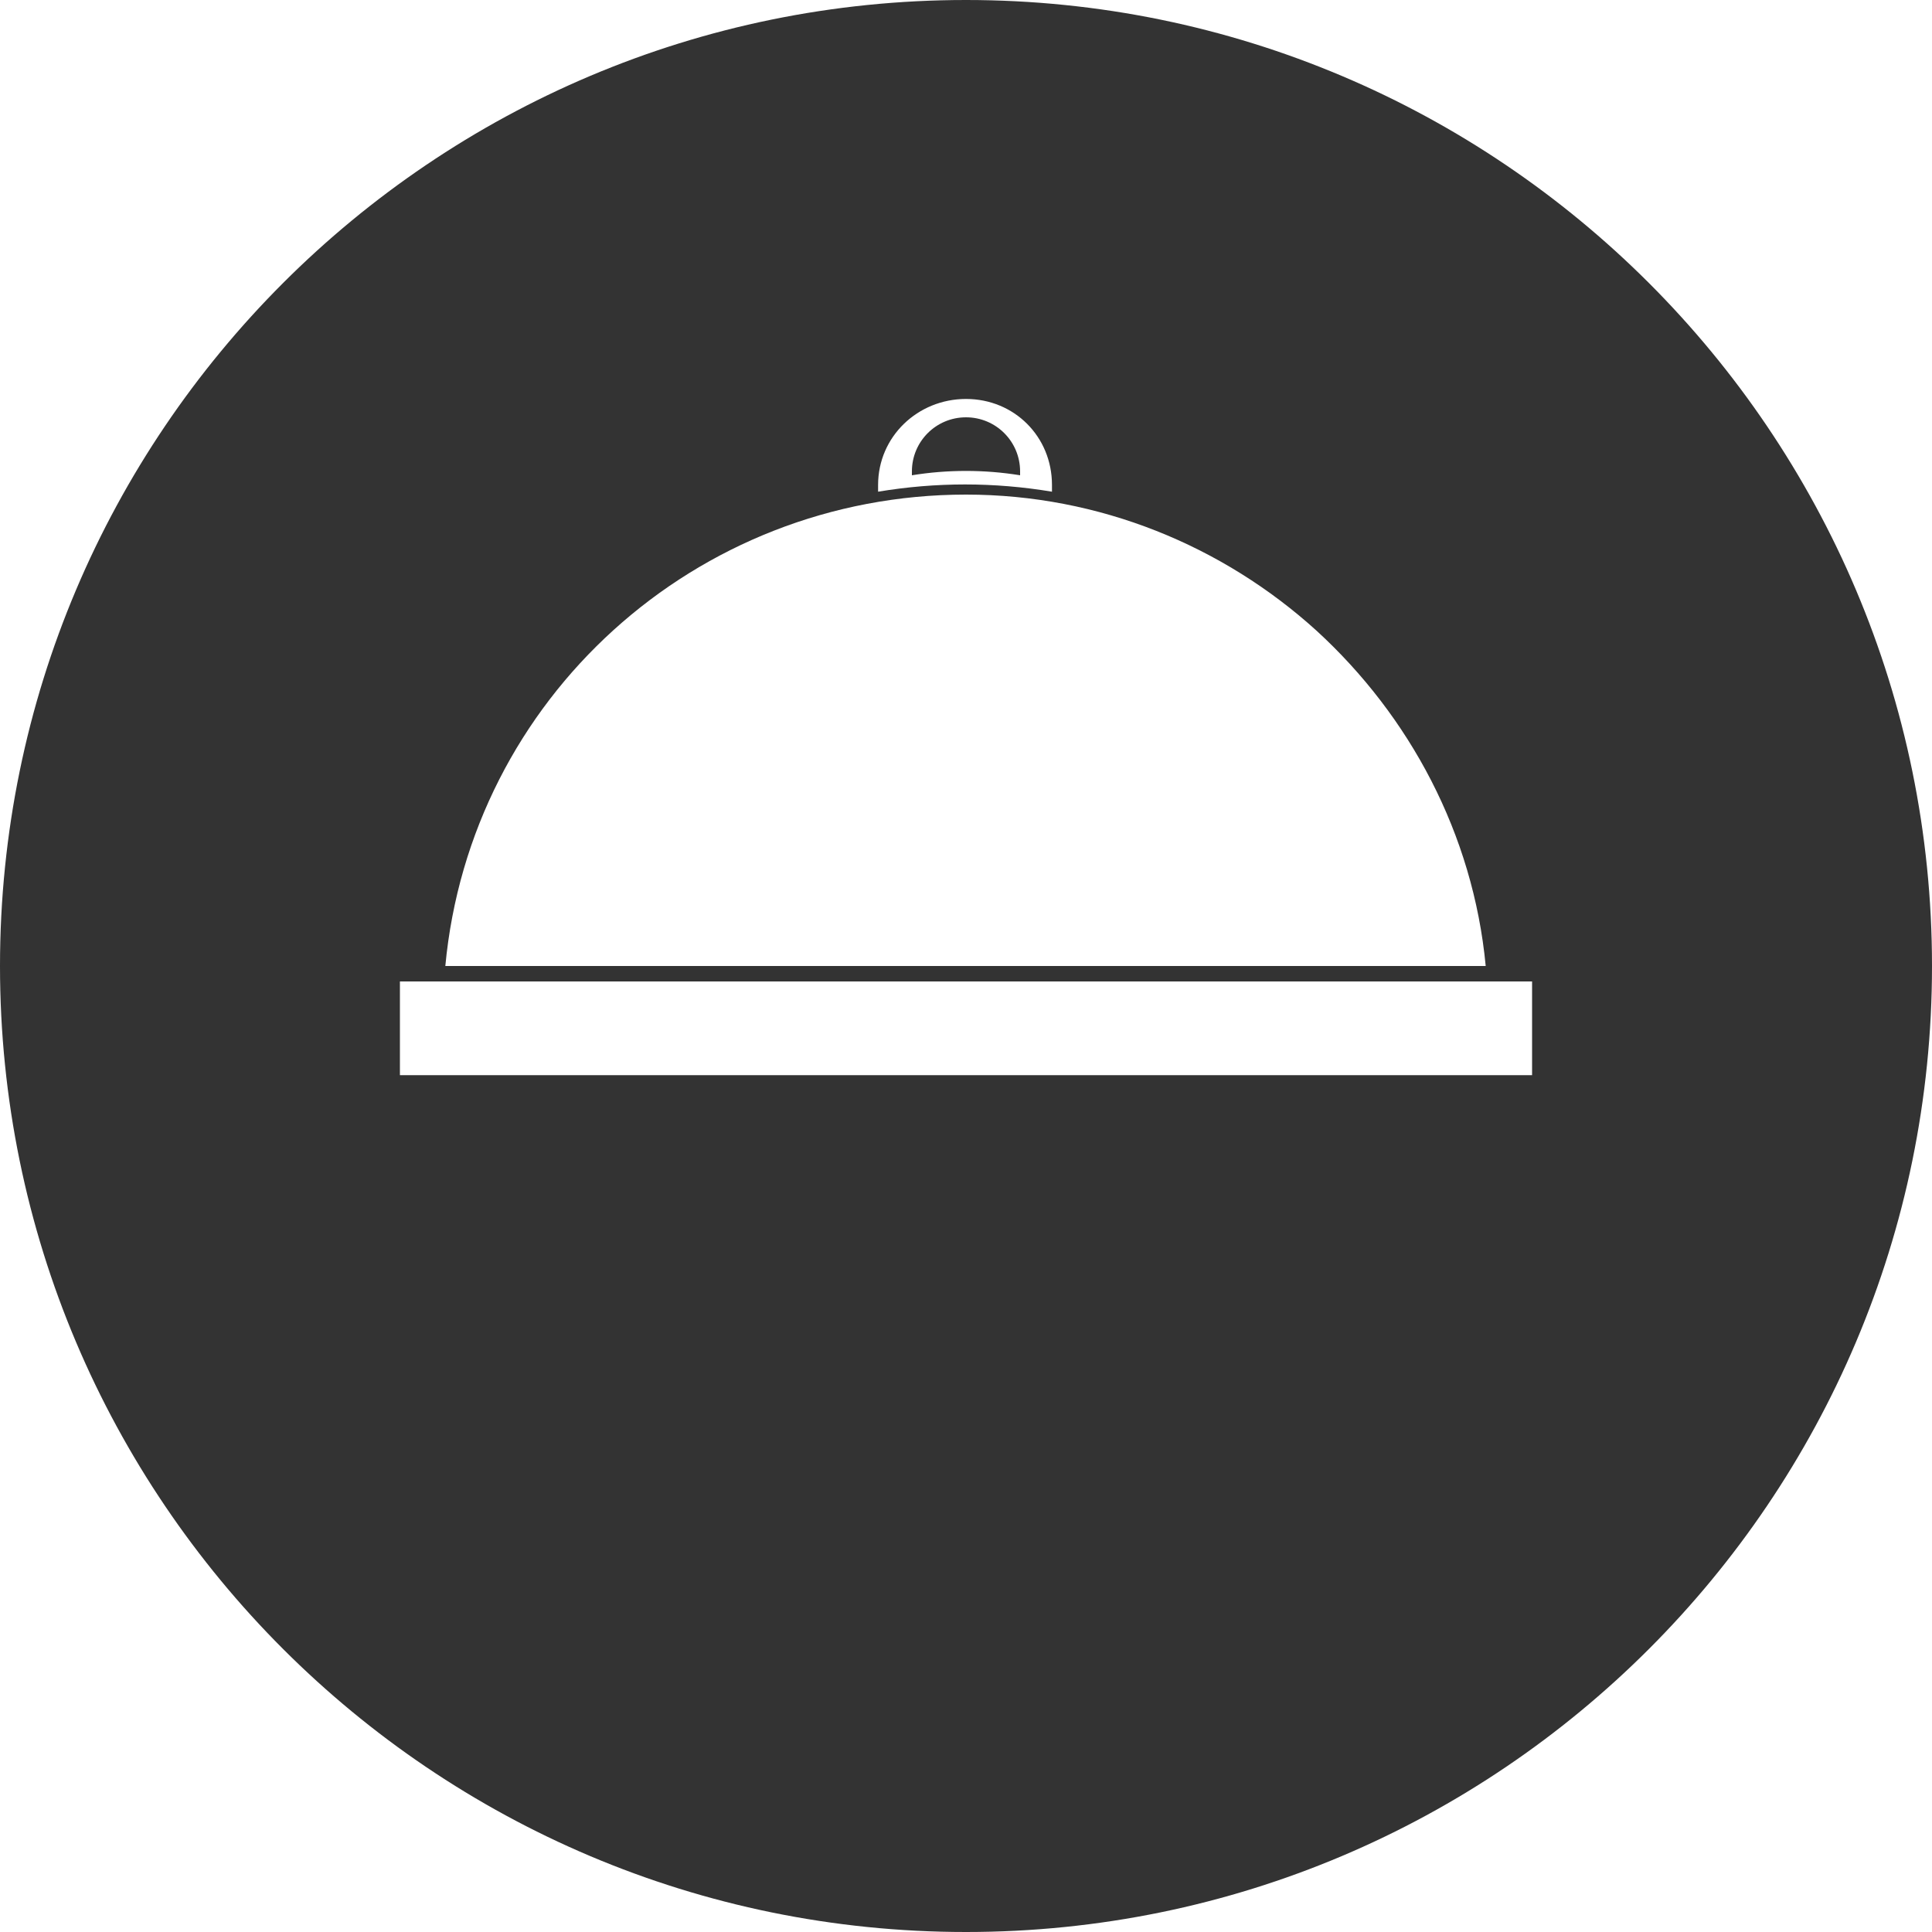 <?xml version="1.0" encoding="utf-8"?>
<!-- Generator: Adobe Illustrator 21.0.0, SVG Export Plug-In . SVG Version: 6.00 Build 0)  -->
<svg version="1.1" id="Layer_1" xmlns="http://www.w3.org/2000/svg" xmlns:xlink="http://www.w3.org/1999/xlink" x="0px" y="0px"
	 viewBox="0 0 200 200" style="enable-background:new 0 0 200 200;" xml:space="preserve">
<style type="text/css">
	.st0{fill:#333333;}
</style>
<title>services_circle</title>
<path class="st0" d="M100,0C44.8,0,0,44.8,0,100s44.8,100,100,100s100-44.8,100-100S155.2,0,100,0z M90.9,50.2c0-5,4.1-8.9,9.1-8.9
	s8.9,3.9,8.9,8.9v0.7c-6-1-12-1-18,0V50.2z M100,51.2c13.8,0,26.6,5.3,36.3,14.1c9.6,8.8,16.2,21,17.5,34.7H46.1
	C48.7,72.3,72,51.2,100,51.2z M158.6,111.3H41.4v-9.7h117.2V111.3z M105.6,49.2v-0.4c0-3.1-2.5-5.6-5.6-5.6s-5.6,2.5-5.6,5.6
	c0,0,0,0.3,0,0.4C98.1,48.6,101.9,48.6,105.6,49.2z"/>
</svg>
